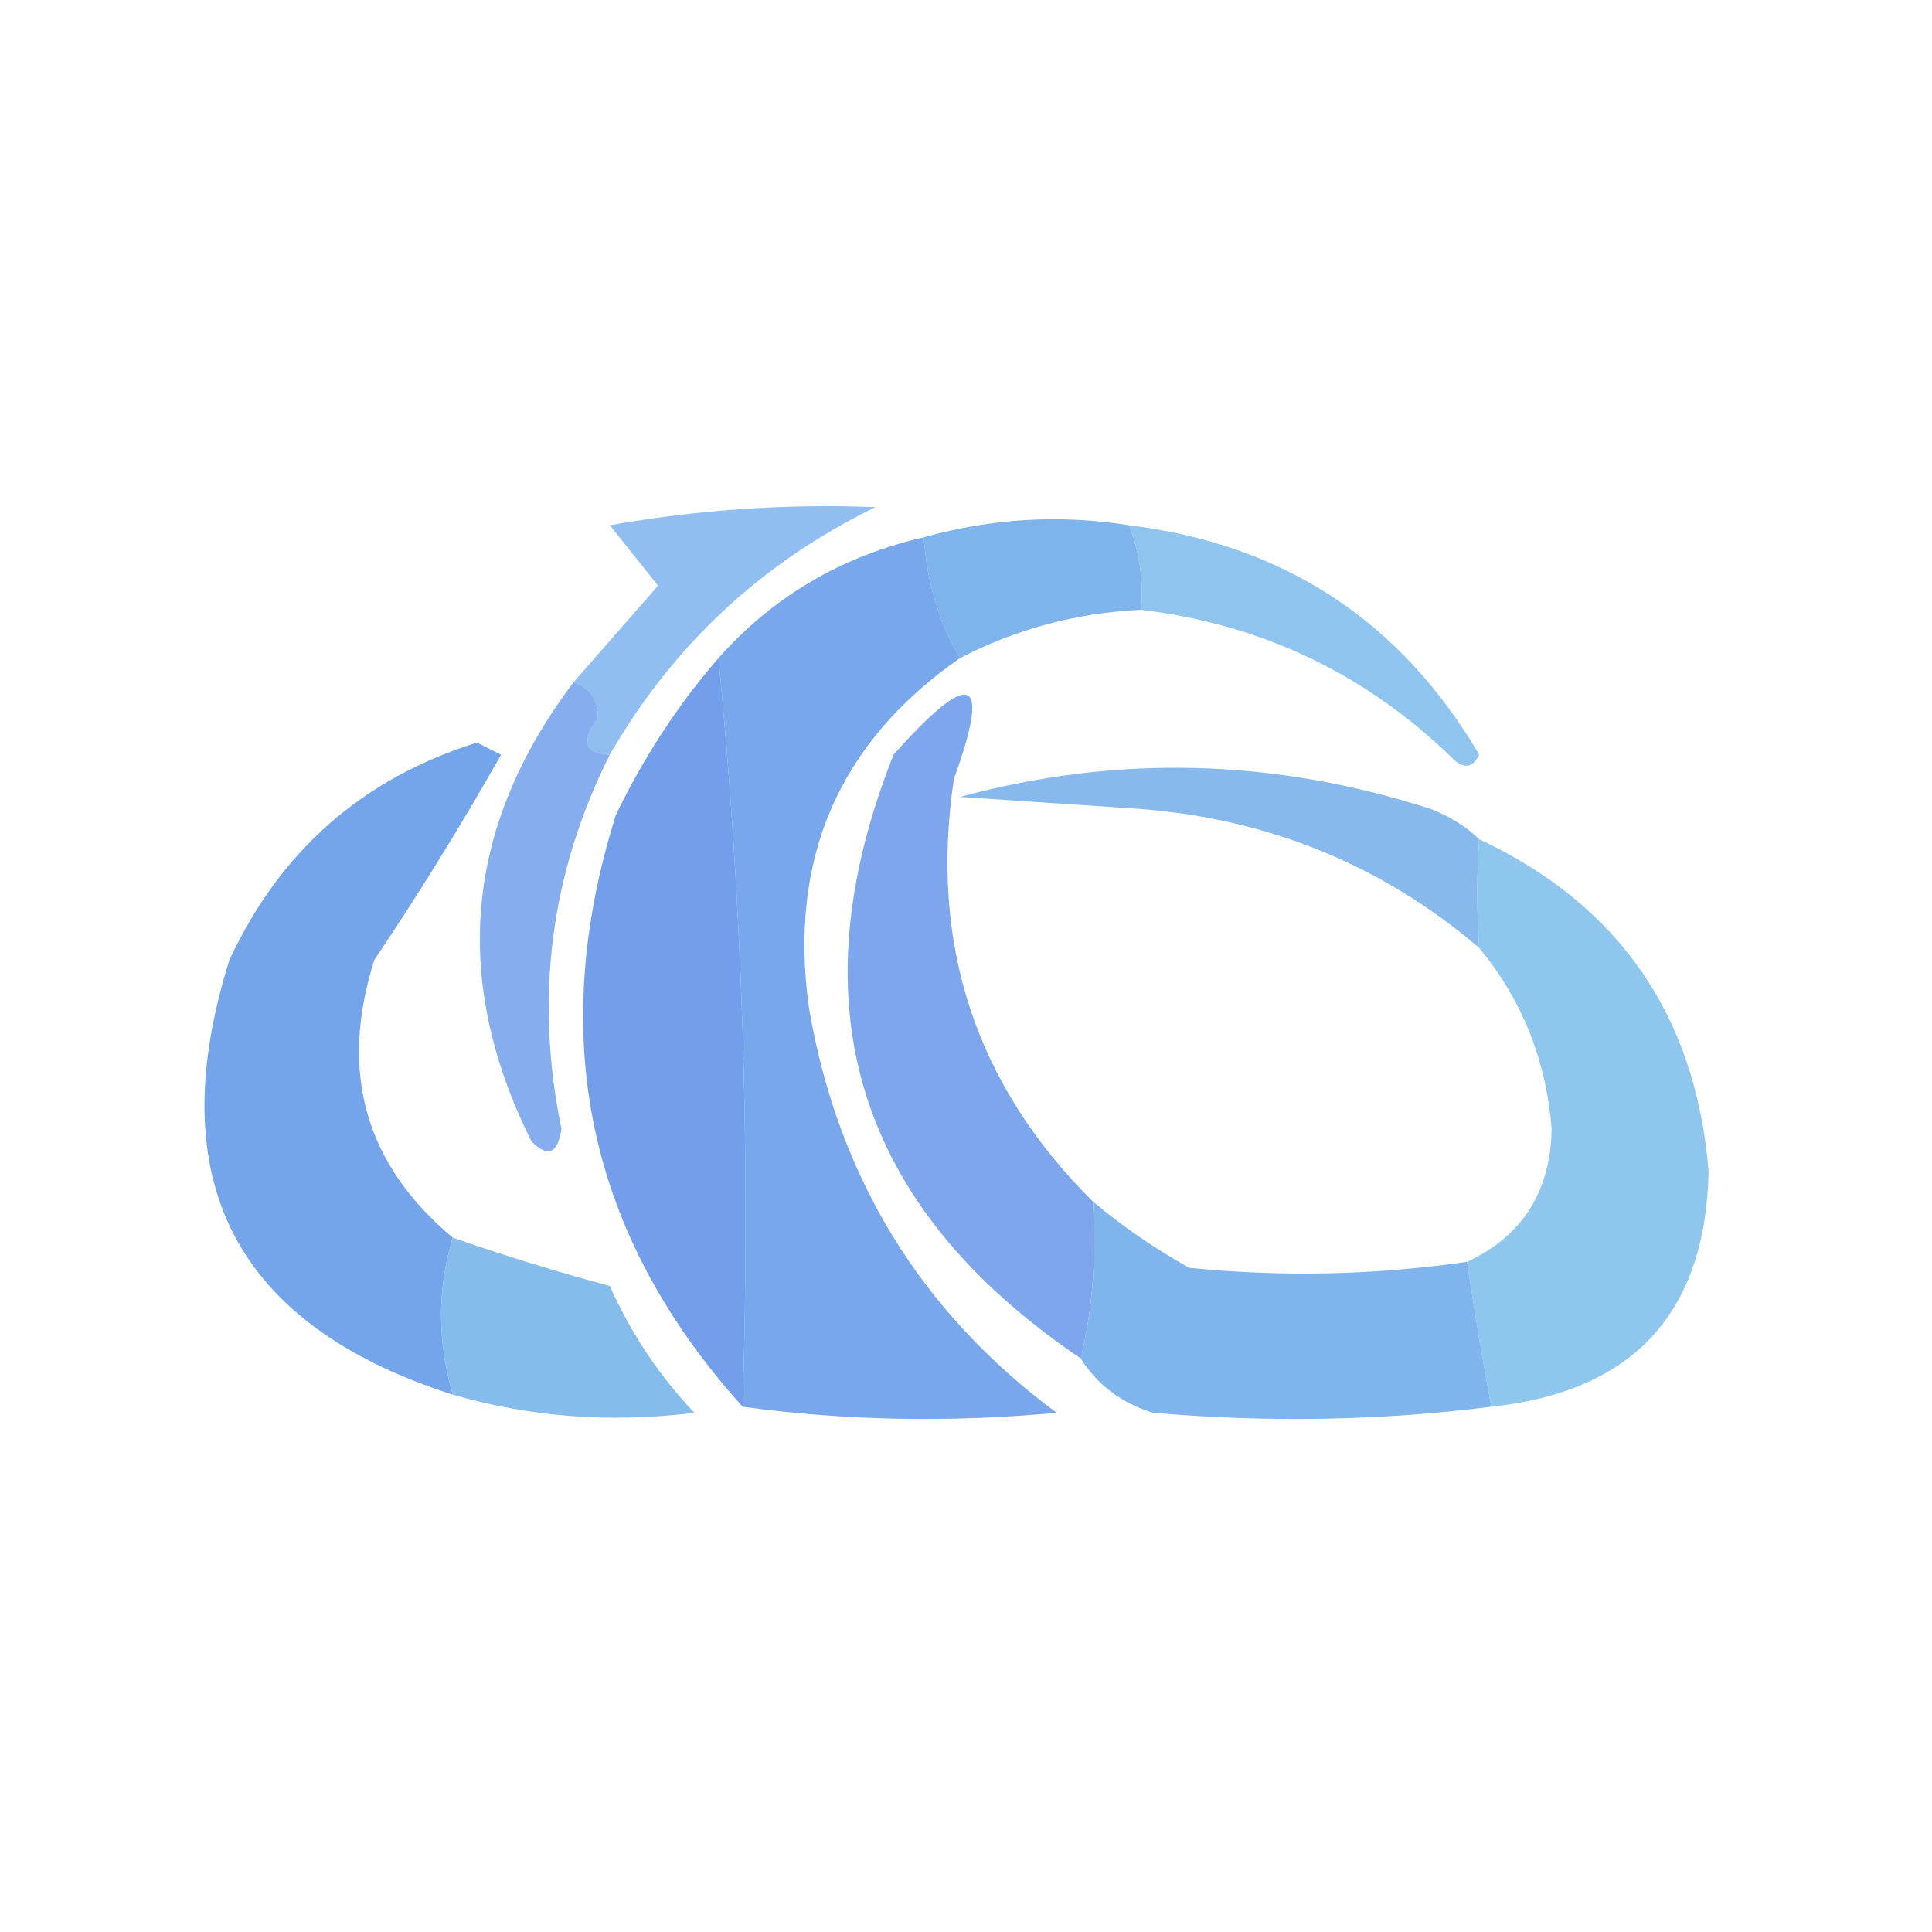 <?xml version="1.0" encoding="UTF-8"?>
<!DOCTYPE svg PUBLIC "-//W3C//DTD SVG 1.1//EN" "http://www.w3.org/Graphics/SVG/1.1/DTD/svg11.dtd">
<svg xmlns="http://www.w3.org/2000/svg" version="1.1" width="160px" height="160px" style="shape-rendering:geometricPrecision; text-rendering:geometricPrecision; image-rendering:optimizeQuality; fill-rule:evenodd; clip-rule:evenodd" xmlns:xlink="http://www.w3.org/1999/xlink">
<g><path style="opacity:0.832" fill="#79b1ec" d="M 50.5,62.5 C 48.431,62.417 48.097,61.417 49.5,59.5C 49.547,57.962 48.88,56.962 47.5,56.5C 49.811,53.853 52.144,51.186 54.5,48.5C 53.167,46.833 51.833,45.167 50.5,43.5C 57.797,42.208 65.13,41.708 72.5,42C 63.082,46.584 55.749,53.417 50.5,62.5 Z"/></g>
<g><path style="opacity:0.945" fill="#78aeea" d="M 93.5,43.5 C 94.369,45.717 94.702,48.05 94.5,50.5C 89.184,50.745 84.184,52.079 79.5,54.5C 77.772,51.578 76.772,48.245 76.5,44.5C 82.103,42.924 87.77,42.591 93.5,43.5 Z"/></g>
<g><path style="opacity:0.896" fill="#81bdec" d="M 93.5,43.5 C 106.307,45.068 115.973,51.402 122.5,62.5C 121.998,63.521 121.332,63.688 120.5,63C 113.269,55.885 104.603,51.718 94.5,50.5C 94.702,48.05 94.369,45.717 93.5,43.5 Z"/></g>
<g><path style="opacity:0.935" fill="#6fa1ea" d="M 76.5,44.5 C 76.772,48.245 77.772,51.578 79.5,54.5C 69.434,61.507 65.267,71.174 67,83.5C 69.396,97.472 76.229,108.639 87.5,117C 78.657,117.824 69.99,117.657 61.5,116.5C 62.155,95.473 61.489,74.806 59.5,54.5C 64.038,49.392 69.704,46.059 76.5,44.5 Z"/></g>
<g><path style="opacity:0.867" fill="#6998e9" d="M 90.5,99.5 C 90.818,104.032 90.485,108.366 89.5,112.5C 70.922,99.934 65.755,83.267 74,62.5C 80.447,55.259 82.114,55.926 79,64.5C 76.949,78.178 80.782,89.845 90.5,99.5 Z"/></g>
<g><path style="opacity:0.929" fill="#6997e9" d="M 59.5,54.5 C 61.489,74.806 62.155,95.473 61.5,116.5C 48.706,102.308 45.206,85.975 51,67.5C 53.303,62.721 56.136,58.387 59.5,54.5 Z"/></g>
<g><path style="opacity:0.803" fill="#6999e8" d="M 47.5,56.5 C 48.88,56.962 49.547,57.962 49.5,59.5C 48.097,61.417 48.431,62.417 50.5,62.5C 45.586,72.305 44.252,82.638 46.5,93.5C 46.176,95.569 45.343,95.902 44,94.5C 37.325,81.096 38.491,68.429 47.5,56.5 Z"/></g>
<g><path style="opacity:0.896" fill="#7ab1eb" d="M 122.5,69.5 C 122.288,72.362 122.288,75.362 122.5,78.5C 114.508,71.679 105.175,67.846 94.5,67C 89.5,66.667 84.5,66.333 79.5,66C 92.512,62.472 105.512,62.805 118.5,67C 120.066,67.608 121.4,68.442 122.5,69.5 Z"/></g>
<g><path style="opacity:0.963" fill="#6fa1e9" d="M 37.5,102.5 C 36.206,106.733 36.206,111.066 37.5,115.5C 19.444,109.723 13.277,97.723 19,79.5C 23.212,70.451 30.046,64.451 39.5,61.5C 40.167,61.833 40.833,62.167 41.5,62.5C 38.23,68.279 34.73,73.945 31,79.5C 28.061,88.761 30.228,96.428 37.5,102.5 Z"/></g>
<g><path style="opacity:0.921" fill="#84c1eb" d="M 122.5,69.5 C 134.098,74.947 140.432,84.113 141.5,97C 141.251,108.751 135.251,115.251 123.5,116.5C 122.762,112.538 122.095,108.538 121.5,104.5C 126.079,102.358 128.412,98.691 128.5,93.5C 128.051,87.808 126.051,82.808 122.5,78.5C 122.288,75.362 122.288,72.362 122.5,69.5 Z"/></g>
<g><path style="opacity:0.942" fill="#7eb9eb" d="M 37.5,102.5 C 41.763,103.984 46.096,105.317 50.5,106.5C 52.245,110.408 54.578,113.908 57.5,117C 50.592,117.864 43.925,117.364 37.5,115.5C 36.206,111.066 36.206,106.733 37.5,102.5 Z"/></g>
<g><path style="opacity:0.955" fill="#7ab1eb" d="M 90.5,99.5 C 92.964,101.57 95.63,103.404 98.5,105C 106.215,105.767 113.882,105.6 121.5,104.5C 122.095,108.538 122.762,112.538 123.5,116.5C 114.343,117.658 105.009,117.824 95.5,117C 92.894,116.208 90.894,114.708 89.5,112.5C 90.485,108.366 90.818,104.032 90.5,99.5 Z"/></g>
</svg>
